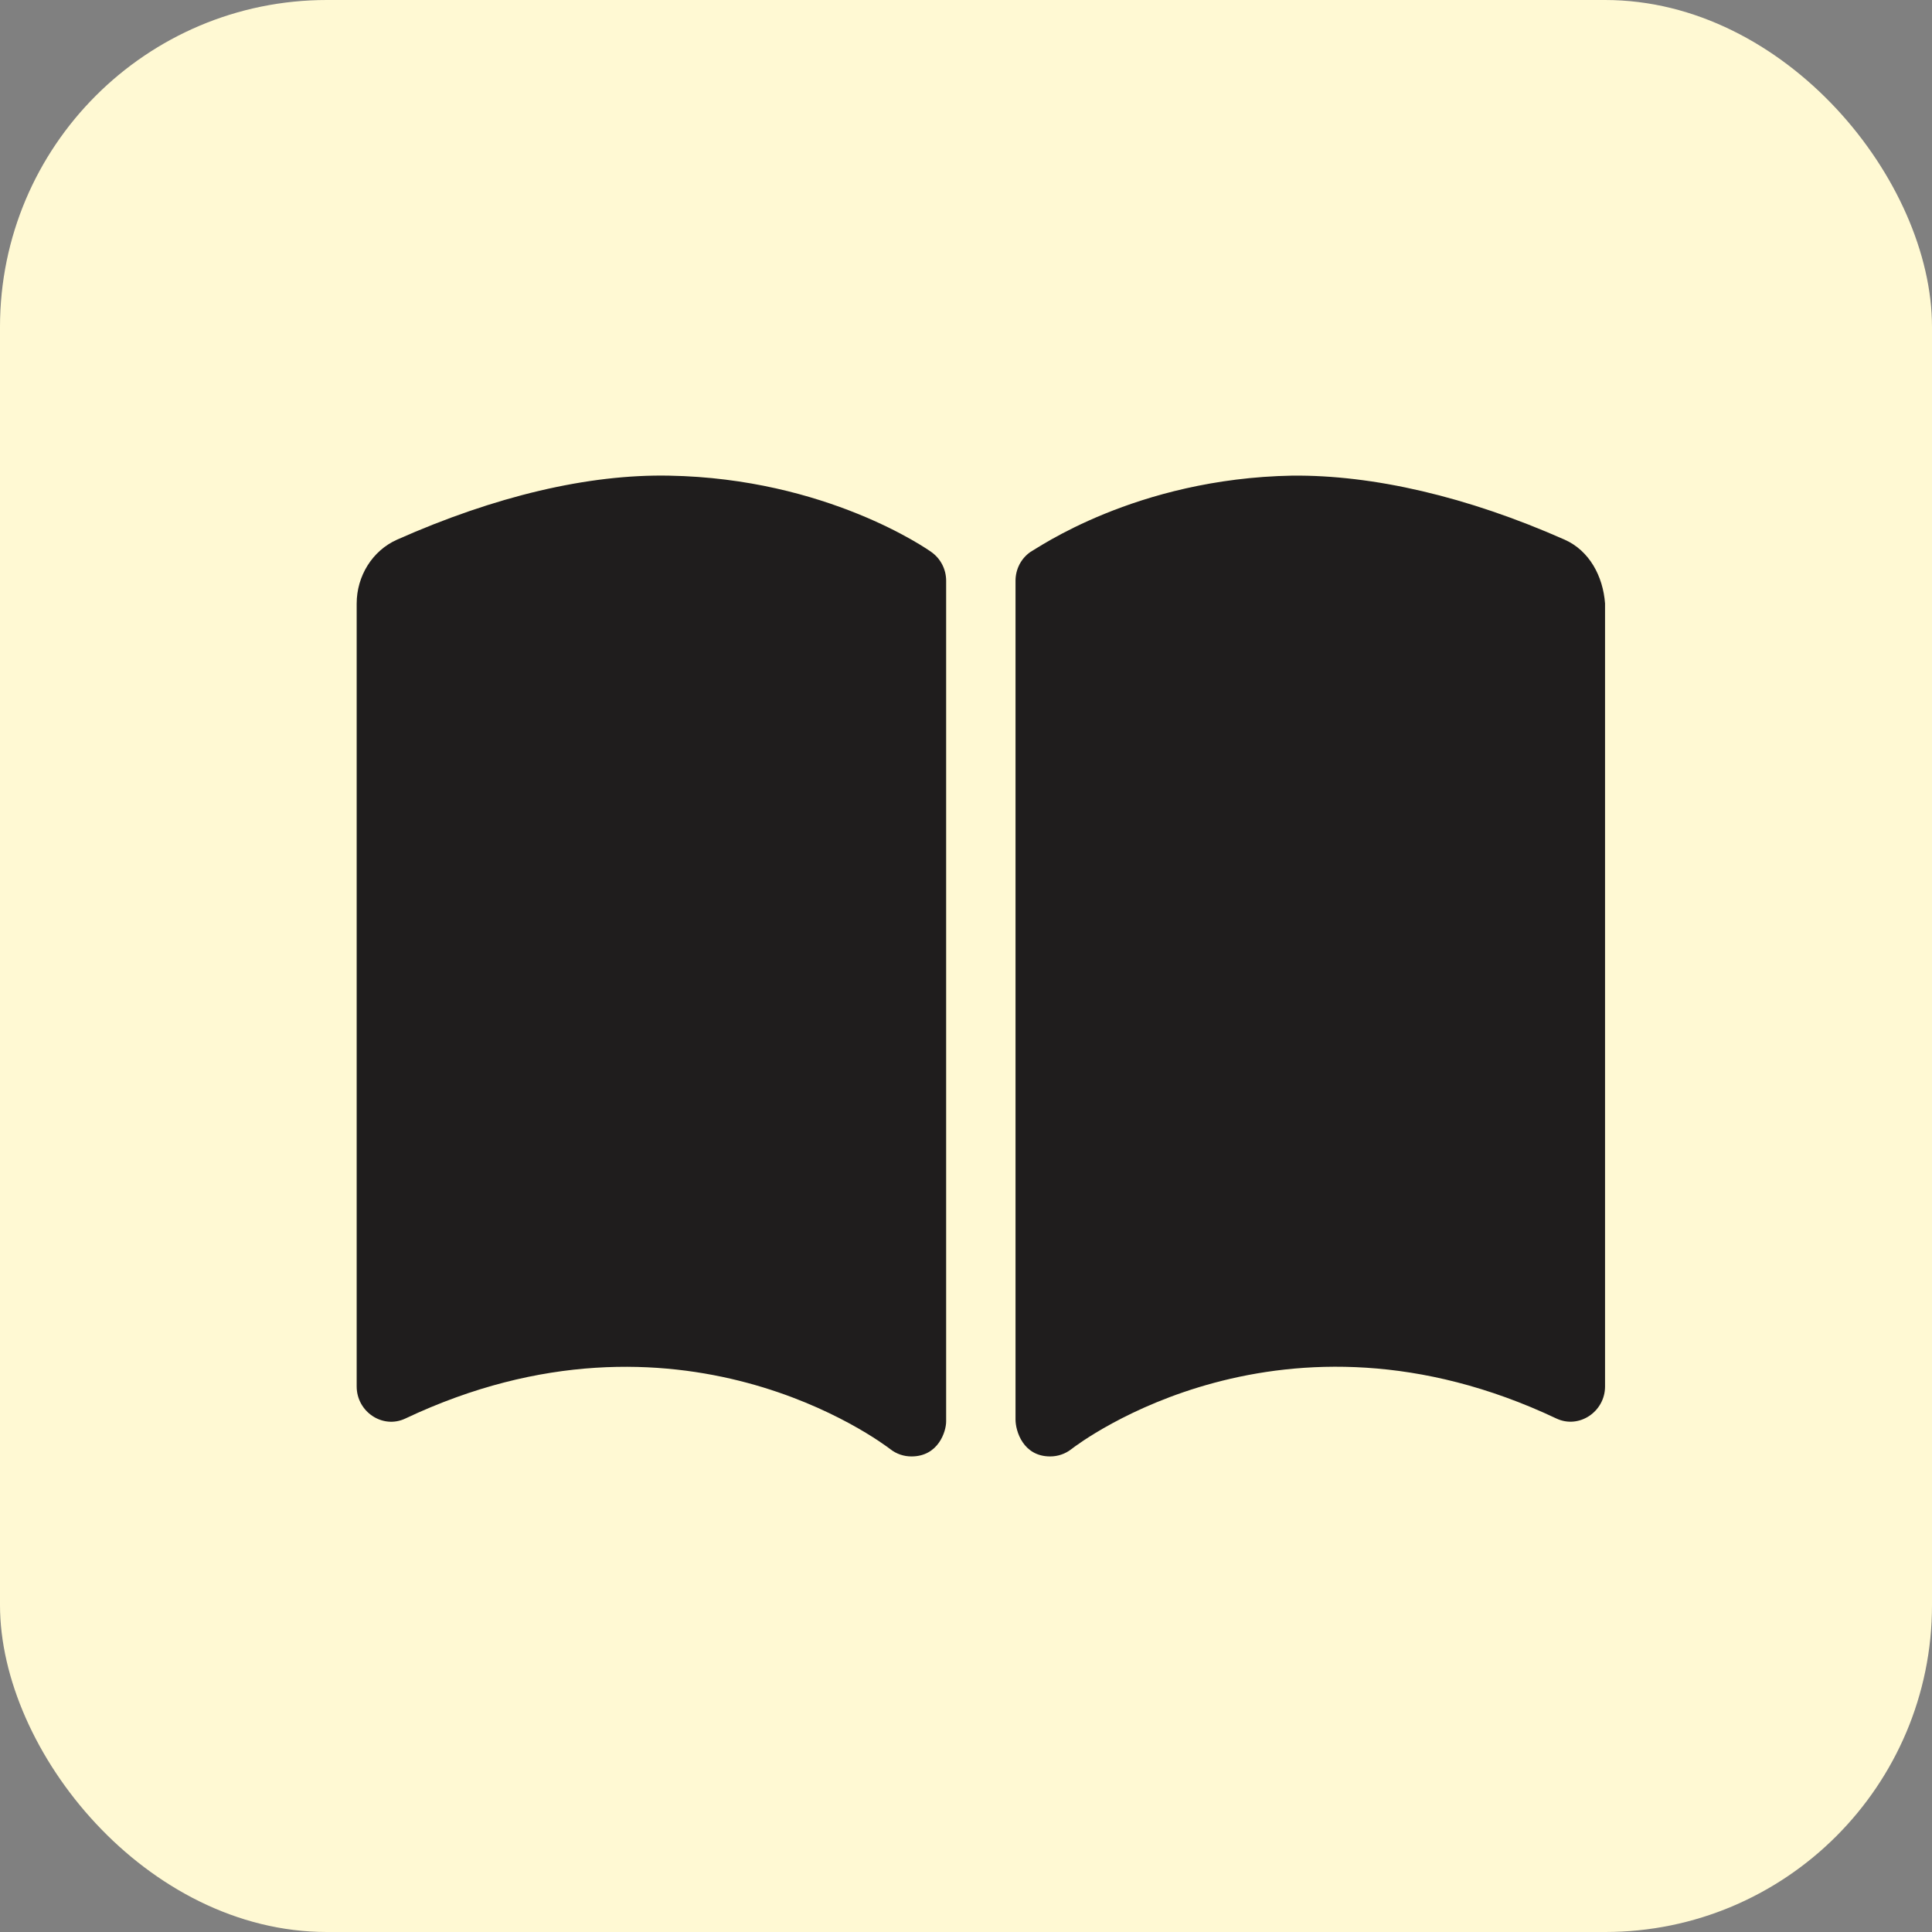 <svg width="65" height="65" viewBox="0 0 65 65" fill="none" xmlns="http://www.w3.org/2000/svg">
<rect x="0" y="0" width="65" height="65" fill="#808080" stroke="none"/>
<rect width="65" height="65" rx="11" fill="#FFF9D3"/>
<path d="M22.521 16.003C19.794 15.948 16.645 16.695 13.356 18.157C12.524 18.528 12 19.385 12 20.305V46.646C12 47.497 12.874 48.086 13.637 47.725C22.846 43.369 29.663 48.535 29.955 48.757C30.163 48.919 30.41 49 30.666 49C31.57 49 31.832 48.162 31.832 47.823V19.539C31.832 19.155 31.648 18.796 31.338 18.575C31.198 18.473 27.8 16.099 22.521 16.003ZM52.642 18.157C49.352 16.7 46.19 15.976 43.476 16.002C38.195 16.099 34.865 18.473 34.661 18.574C34.348 18.796 34.166 19.155 34.166 19.539V47.758C34.166 48.145 34.421 49 35.332 49C35.586 49 35.838 48.917 36.045 48.755C36.331 48.532 43.15 43.366 52.363 47.724C53.126 48.084 54 47.495 54 46.645L54 20.303C53.932 19.386 53.473 18.527 52.642 18.157Z" fill="#1F1D1D"/>
</svg>
